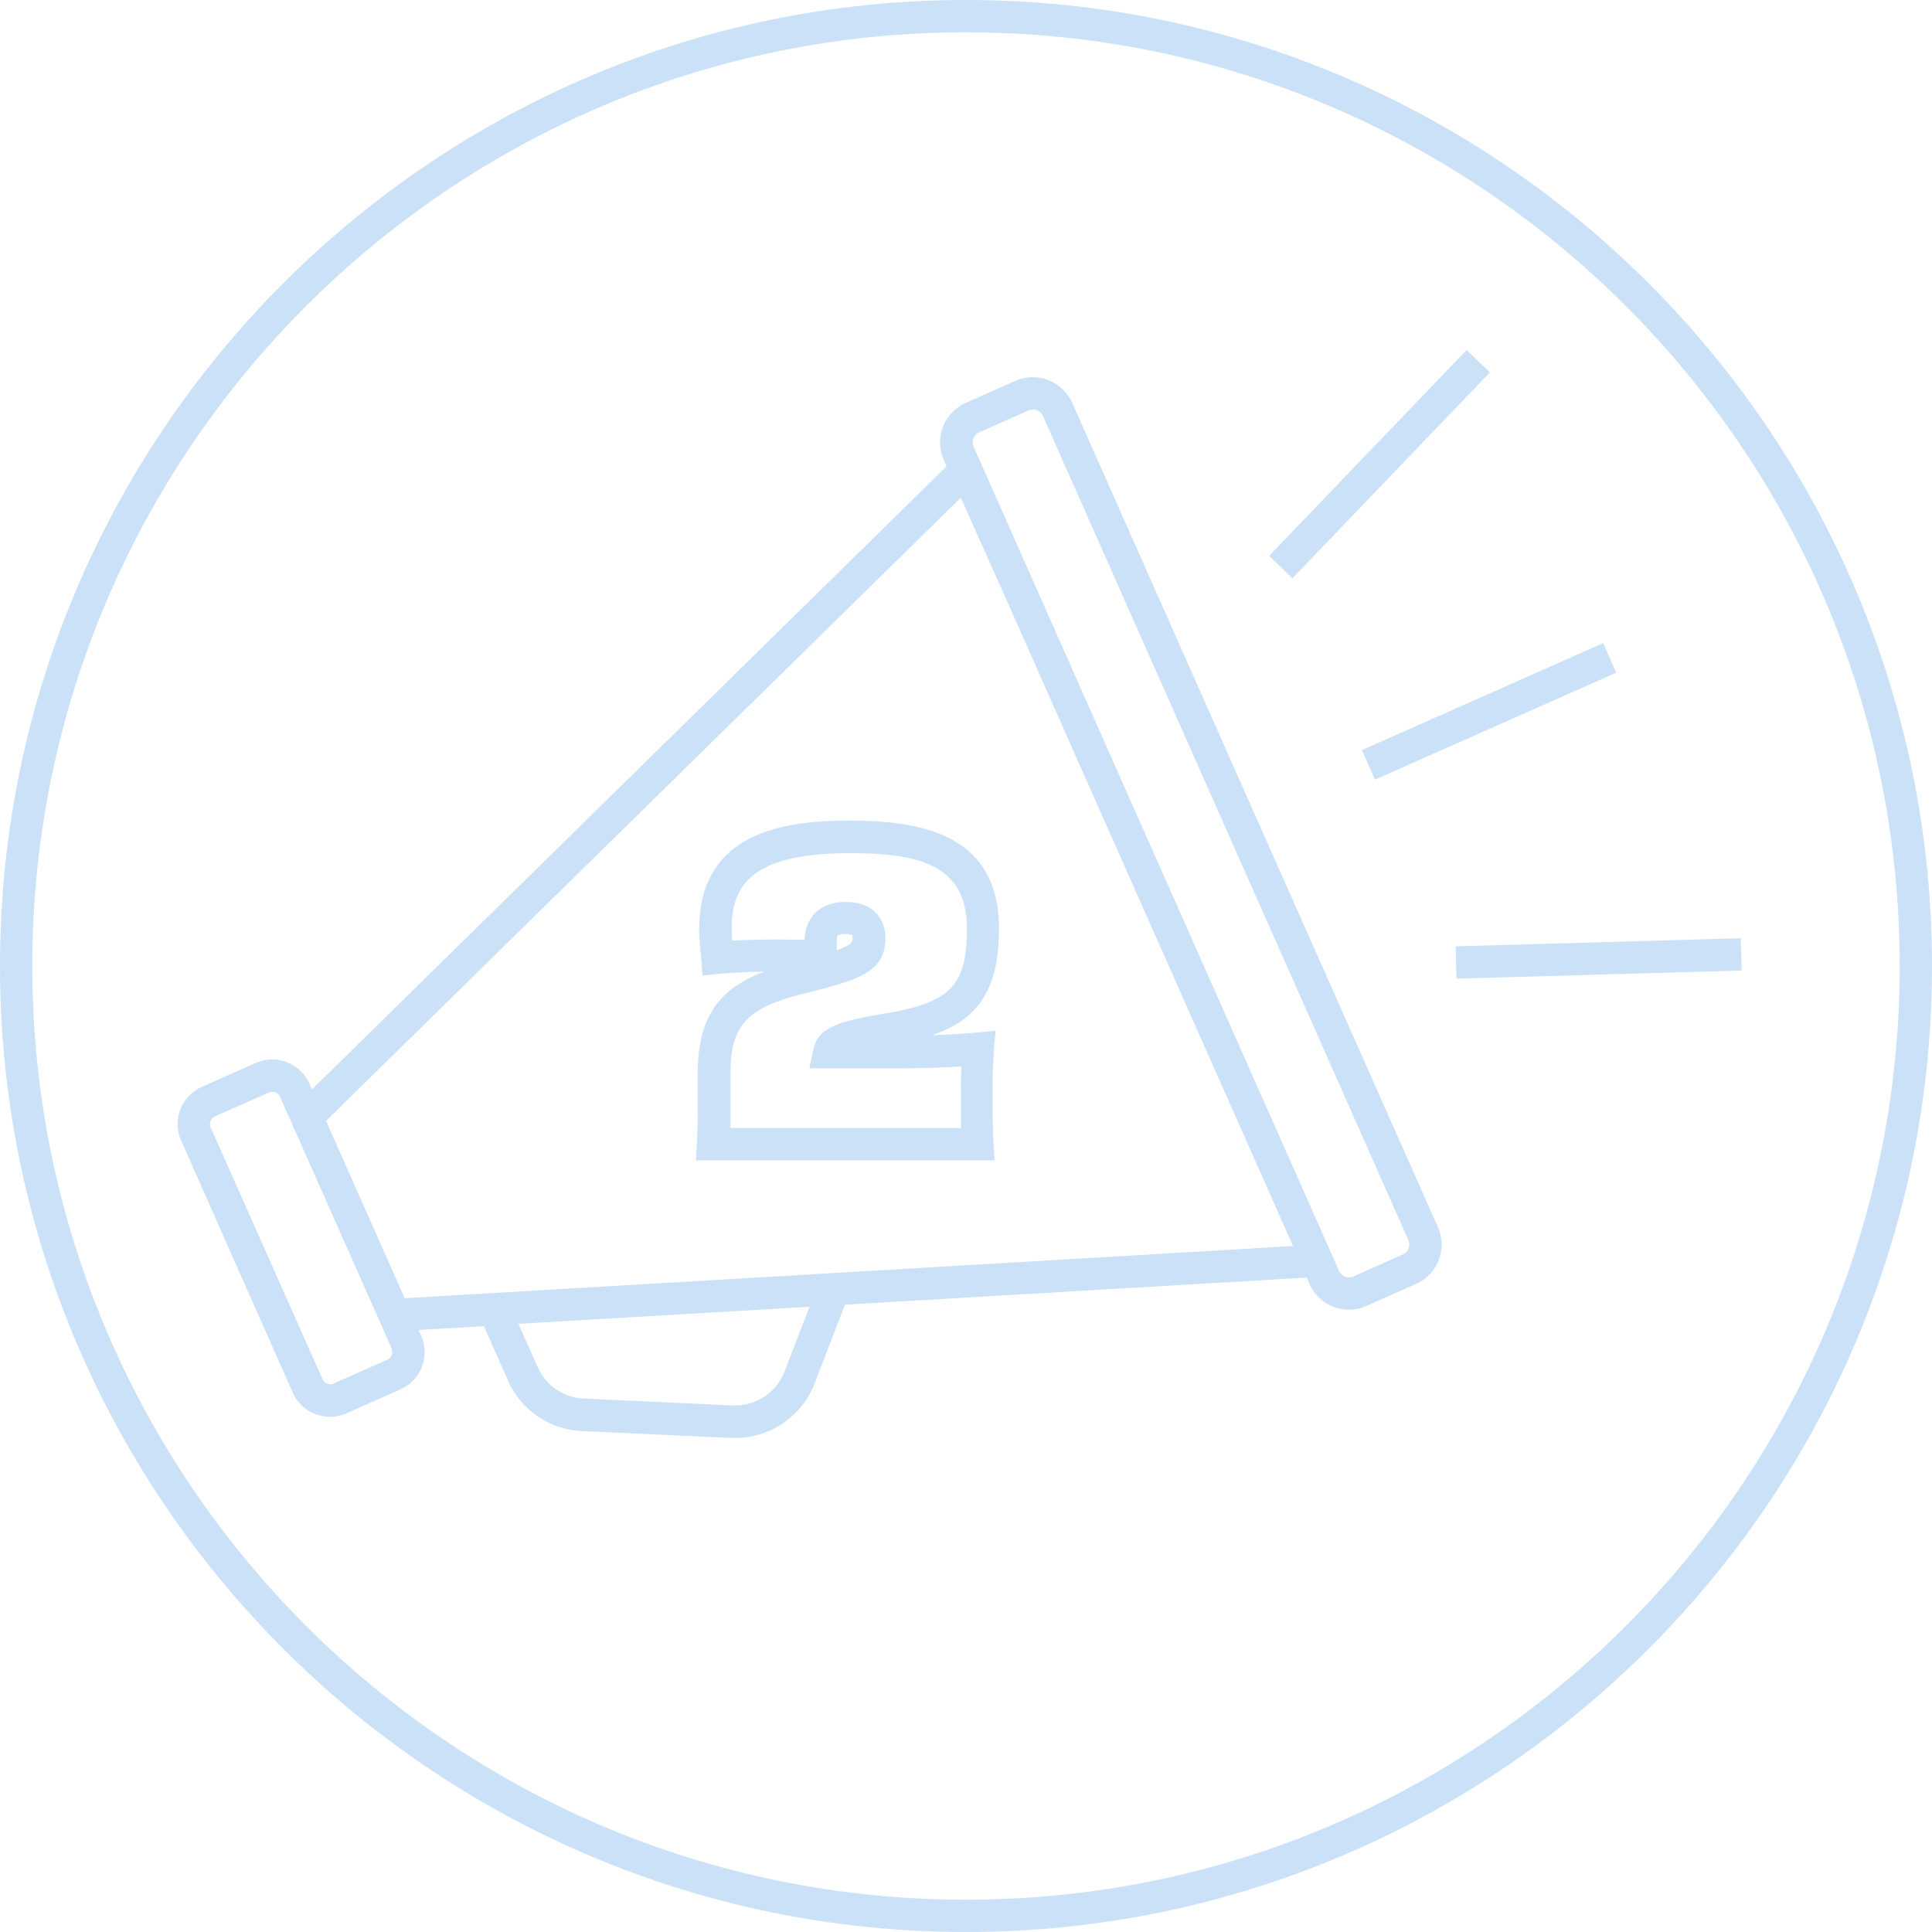 <svg xmlns="http://www.w3.org/2000/svg" viewBox="0 0 299.12 299.12"><defs><style>.cls-1{fill:#cae1f7;}</style></defs><g id="Layer_2" data-name="Layer 2"><g id="Layer_1-2" data-name="Layer 1"><path class="cls-1" d="M166,62.37a6.69,6.69,0,0,0-8.81-3.4l-7.67,3.41a6.68,6.68,0,0,0-3.4,8.81l.44,1L48.31,168.66l-.39-.87a6.31,6.31,0,0,0-8.33-3.21l-8.33,3.69a6.31,6.31,0,0,0-3.21,8.33l17.27,39a6.32,6.32,0,0,0,5.78,3.75,6.25,6.25,0,0,0,2.55-.54l8.34-3.7a6.31,6.31,0,0,0,3.21-8.33l-.39-.87,10.11-.59,3.73,8.41a13.12,13.12,0,0,0,11.46,7.83l23.09,1.07.61,0a13.2,13.2,0,0,0,12.32-8.46L130.81,202l71.5-4.2.44,1a6.67,6.67,0,0,0,8.8,3.4l7.68-3.41a6.67,6.67,0,0,0,3.39-8.81ZM60.63,208.77A1.32,1.32,0,0,1,60,210.5l-8.34,3.7a1.32,1.32,0,0,1-1.73-.67L32.62,174.58a1.31,1.31,0,0,1,.67-1.74l8.33-3.69a1.24,1.24,0,0,1,.53-.12,1.31,1.31,0,0,1,1.2.79l1.15,2.58h0l15,33.78h0Zm60.83,3.59a8.22,8.22,0,0,1-8,5.24l-23.09-1.07a8.16,8.16,0,0,1-7.12-4.87l-3-6.7,45.08-2.64ZM62.65,201,50.48,173.54l98.28-96.49L156,93.26l44.19,99.66Zm155.43-7.71a1.64,1.64,0,0,1-.88.93l-7.67,3.41a1.68,1.68,0,0,1-2.21-.85L150.73,69.15a1.67,1.67,0,0,1,.85-2.2l7.68-3.41a1.79,1.79,0,0,1,.67-.14,1.68,1.68,0,0,1,1.54,1L218.05,192A1.63,1.63,0,0,1,218.08,193.28Z"/><rect class="cls-1" x="191.49" y="69.34" width="44.17" height="5" transform="translate(13.89 176.25) rotate(-46.19)"/><rect class="cls-1" x="210.11" y="107.62" width="40.87" height="5" transform="translate(-24.85 102.91) rotate(-23.91)"/><rect class="cls-1" x="225.43" y="145.88" width="44.17" height="5" transform="translate(-4.13 7.11) rotate(-1.63)"/><path class="cls-1" d="M149.56,0C67.09,0,0,67.09,0,149.56S67.09,299.12,149.56,299.12,299.12,232,299.12,149.56,232,0,149.56,0Zm0,294.12C69.85,294.12,5,229.27,5,149.56S69.85,5,149.56,5,294.12,69.85,294.12,149.56,229.27,294.12,149.56,294.12Z"/><path class="cls-1" d="M154.14,159.59l-2.89.27c-2.17.2-4.54.34-7,.42,6.68-2.23,10.42-6.51,10.42-16.49,0-14.84-12.39-16.74-23.18-16.74-10,0-23.24,1.74-23.24,16.81,0,1,.09,2,.19,3.09,0,.48.09,1,.13,1.53l.19,2.56,2.55-.26c2-.2,4.27-.31,7-.35-6.59,2.52-10.29,6.64-10.29,15.79,0,1.13,0,2.16,0,3.13s0,1.68,0,2.49c0,2.62-.07,4.37-.12,5.18l-.15,2.63h46.23l-.17-2.65c-.12-1.92-.12-4.5-.12-7.28-.06-2.5.06-4.95.19-7.23Zm-5.35,10.19c0,1.72,0,3.37,0,4.87H113.09c0-.79,0-1.73,0-2.81,0-.84,0-1.69,0-2.58s0-1.94,0-3c0-7.56,2.5-10.24,11.68-12.51,7.94-2,12.31-3.17,12.31-8.48,0-2.72-1.61-5.62-6.12-5.62-3.86,0-6.29,2.24-6.38,5.86-1.25,0-2.55-.05-4.06-.05-2.72,0-5.09.06-7.15.18q-.09-.94-.09-1.74c0-6.14,2.21-11.81,18.24-11.81,11.22,0,18.18,2,18.18,11.74,0,8.64-2.5,11.31-12.16,13-7.09,1.19-10.82,2-11.59,5.56l-.64,3,3.05,0c2.82,0,6,0,8.57,0h2.9c3.11,0,6.18-.1,9-.29C148.78,166.59,148.75,168.18,148.79,169.78Zm-19.24-24.11c0-.8,0-1.06,1.38-1.06a2.29,2.29,0,0,1,1,.17,1,1,0,0,1,.07.45c0,.67-.28,1.14-2.48,1.91C129.55,146.62,129.55,146.17,129.55,145.67Z"/></g></g></svg>